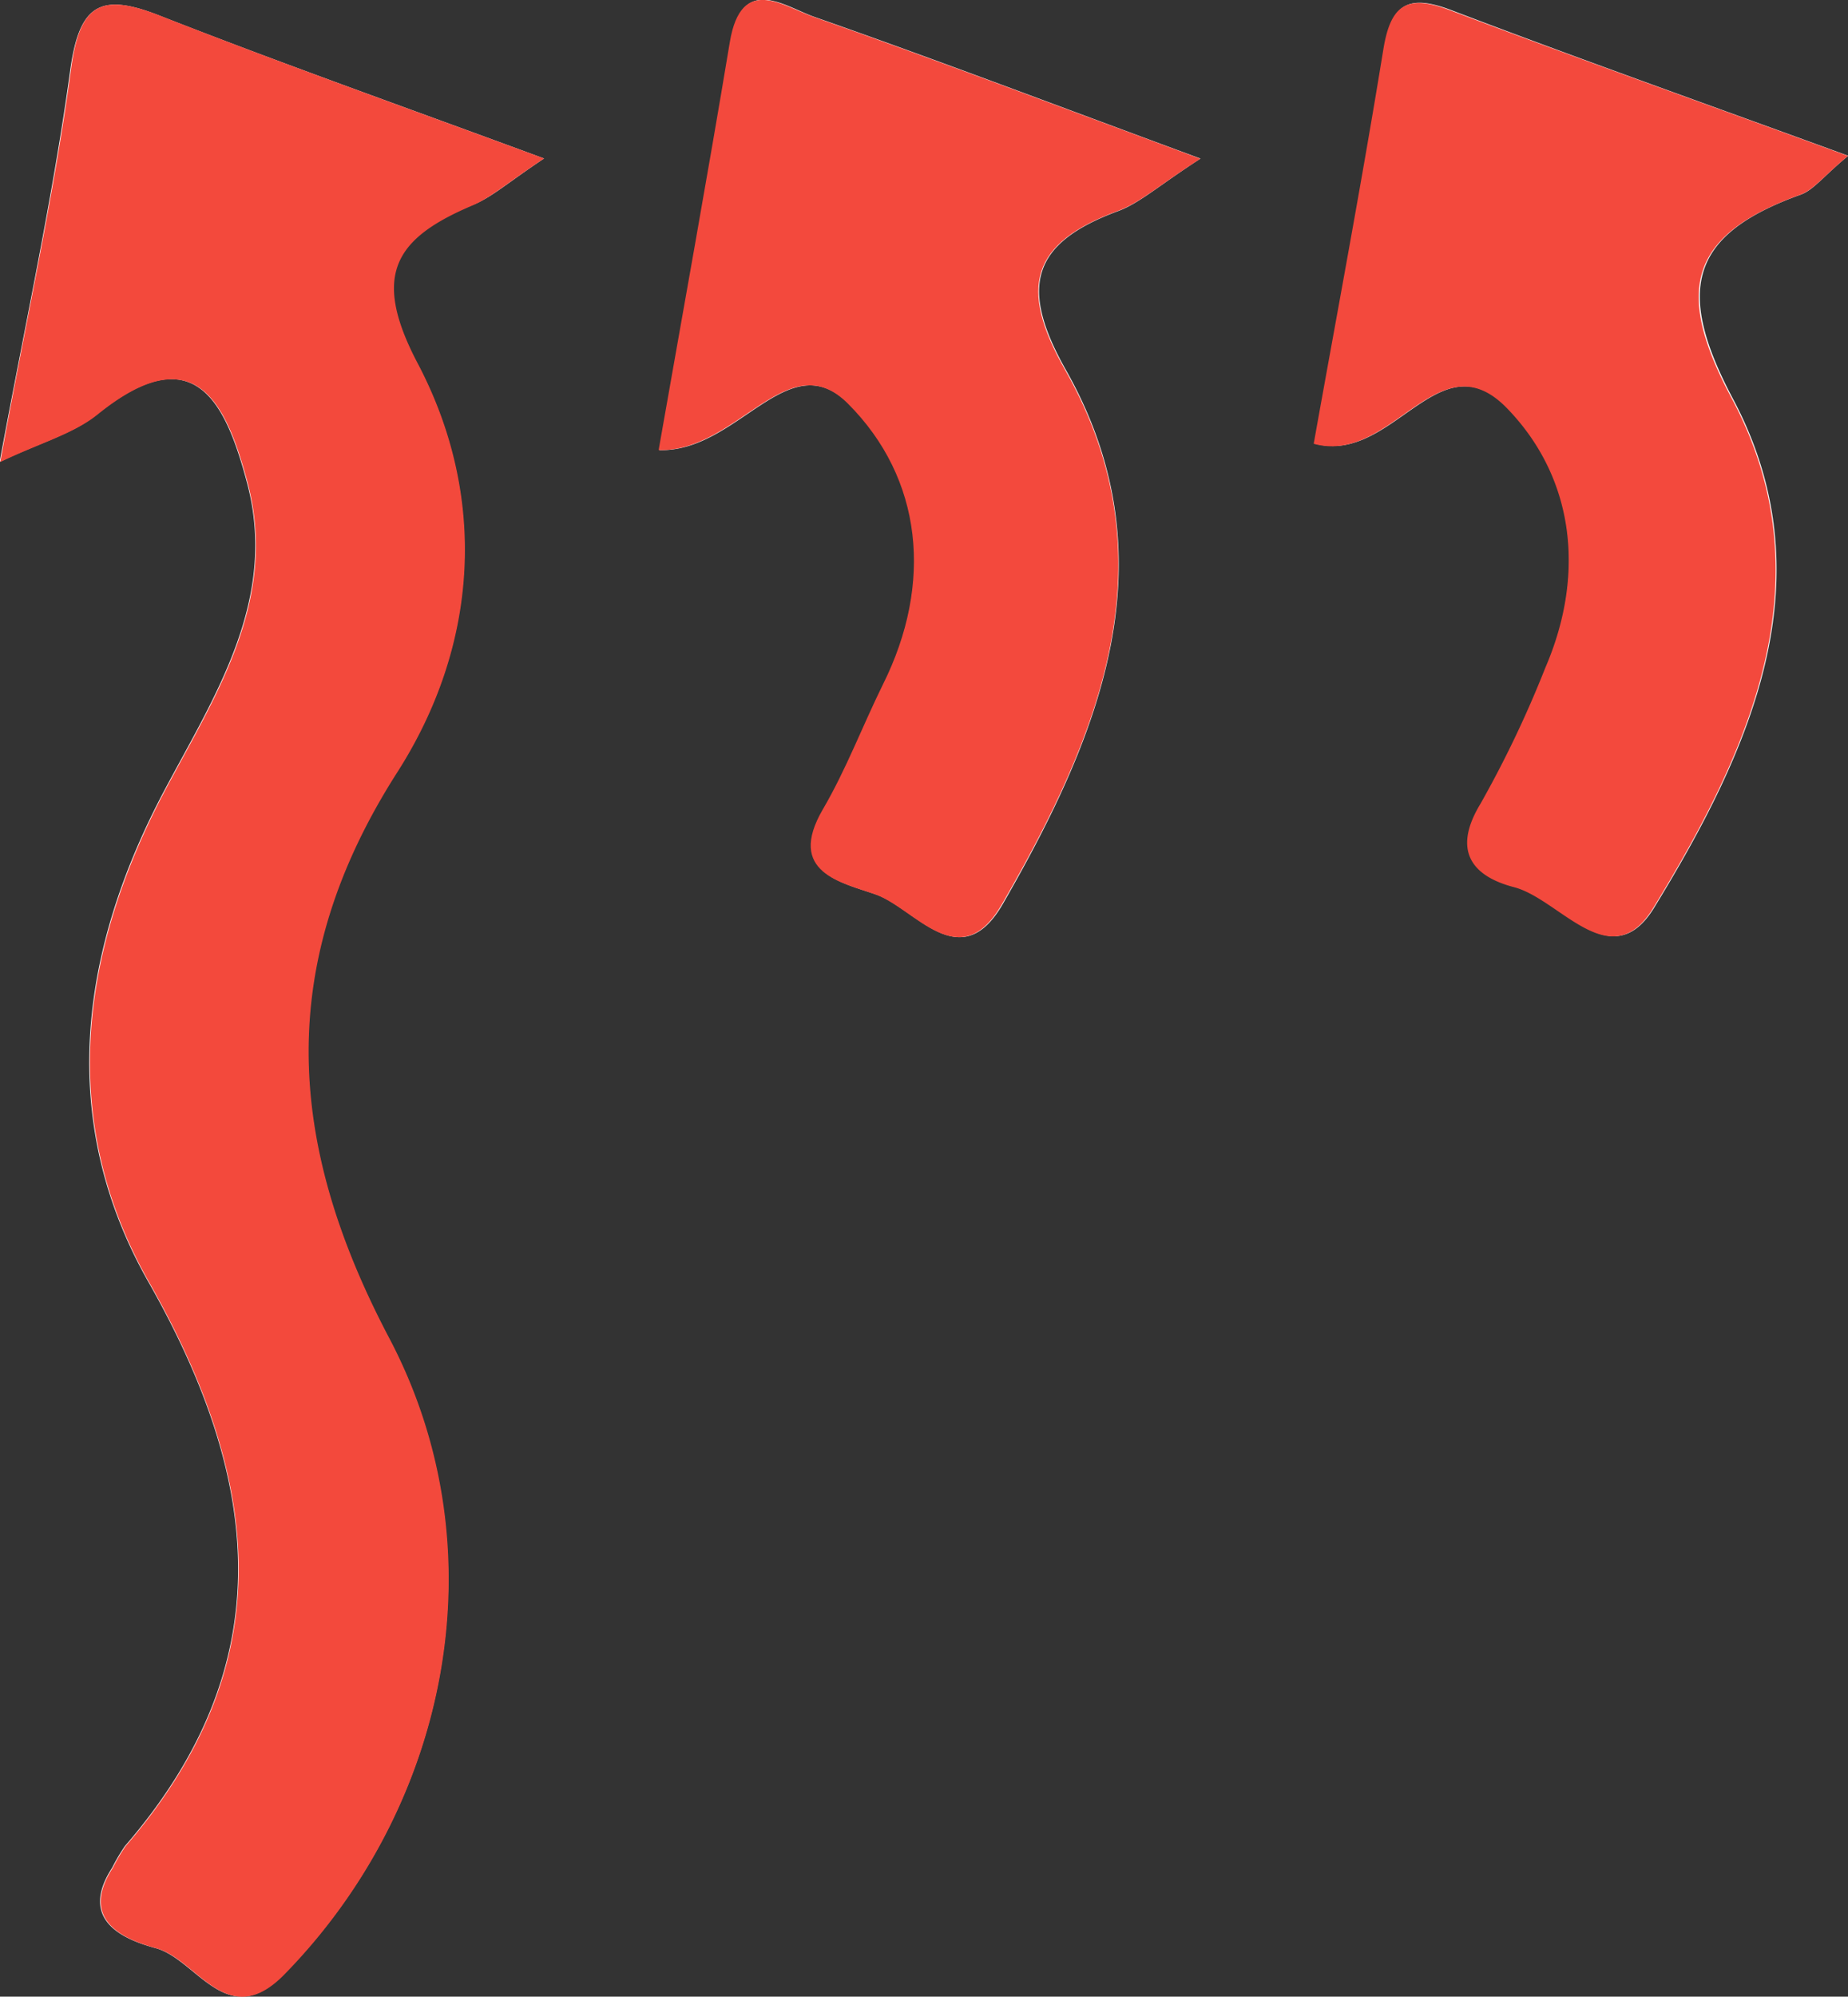 <svg id="Layer_1" data-name="Layer 1" xmlns="http://www.w3.org/2000/svg" viewBox="0 0 145.96 157.61"><rect x="0" y="0" width="145.96" height="157.61" fill="#333333" stroke="none"/><defs><style>.cls-1{fill:#fefcfc;}.cls-2{fill:#f3493c;}.cls-3{fill:#f3493d;}</style></defs><title>Heat</title><path class="cls-1" d="M283.1,323.14c-11.25-4.15-20.89-7.56-30.4-11.29-4.5-1.76-6.26-1-7,4.15-1.37,10.09-3.56,20.07-5.6,31.09,3.21-1.53,5.8-2.22,7.7-3.76,7.72-6.23,10.16-.87,11.83,5.37,2.47,9.21-2.48,16.74-6.48,24.25-6.84,12.86-8.5,26.22-1.29,38.89,8.92,15.68,10.57,30.16-1.87,44.52a14.82,14.82,0,0,0-1,1.7c-2.7,4.16.92,5.67,3.43,6.35,3.27.89,5.62,6.66,10.12,2.07,13-13.21,17.14-33.44,8.28-50.24-8.17-15.5-9-29.58.64-44.66,6.42-10,7.18-21.71,1.62-32.26-3.75-7.12-1.7-10,4.45-12.54C279,326.18,280.21,325.07,283.1,323.14Zm51.83,0c-11.25-4.15-20.81-7.79-30.46-11.17-2.4-.84-5.74-3.44-6.64,2-1.79,10.77-3.75,21.51-5.62,32.19,6.22.17,10.17-8.44,14.95-3.67,5.9,5.9,6.72,14.15,2.76,22.18-1.61,3.26-2.9,6.7-4.73,9.83-2.94,5,1.51,5.81,4.15,6.74,3.12,1.11,6.66,6.53,10,.74,7.63-13.27,13.43-27.17,5-42.11-3.76-6.63-2.68-10.08,4.14-12.59C330.17,326.64,331.67,325.27,334.93,323.16Zm51.16-.22c-11.15-4.07-21.3-7.67-31.36-11.5-3.38-1.28-4.7-.48-5.27,3.09-1.73,10.64-3.73,21.23-5.5,31.13,6.19,1.72,9.83-8.44,15.29-2.78,5.25,5.44,6.16,13.06,3,20.47a86.07,86.07,0,0,1-5.12,10.73c-2.27,3.74-.63,5.73,2.65,6.58,3.63.95,7.63,7.14,11,1.64,7.55-12.34,13.81-25.9,6.23-40.16-4.59-8.64-3.37-13,5.36-16.13C383.38,325.62,384.2,324.5,386.09,322.94Z" transform="translate(-240.13 -310.63)"/><path class="cls-2" d="M283.1,323.14c-2.89,1.93-4.1,3-5.52,3.65-6.16,2.59-8.2,5.43-4.45,12.54,5.55,10.55,4.79,22.24-1.62,32.26-9.65,15.08-8.81,29.16-.64,44.66,8.86,16.8,4.68,37-8.28,50.24-4.51,4.6-6.86-1.18-10.12-2.07-2.5-.68-6.13-2.19-3.43-6.35a14.82,14.82,0,0,1,1-1.7c12.43-14.36,10.78-28.83,1.87-44.52-7.2-12.67-5.55-26,1.29-38.89,4-7.51,8.94-15,6.48-24.25-1.67-6.23-4.11-11.6-11.83-5.37-1.91,1.54-4.49,2.23-7.7,3.76,2-11,4.24-21,5.6-31.09.7-5.19,2.46-5.92,7-4.15C262.21,315.58,271.85,319,283.1,323.14Z" transform="translate(-240.13 -310.63)"/><path class="cls-3" d="M334.93,323.16c-3.26,2.1-4.75,3.47-6.51,4.12-6.82,2.51-7.9,6-4.14,12.59,8.47,14.94,2.67,28.83-5,42.11-3.33,5.79-6.87.37-10-.74-2.64-.94-7.09-1.71-4.15-6.74,1.83-3.13,3.12-6.56,4.73-9.83,4-8,3.14-16.28-2.76-22.18-4.77-4.77-8.73,3.83-14.95,3.67,1.88-10.69,3.83-21.43,5.62-32.19.9-5.42,4.25-2.82,6.64-2C314.11,315.38,323.67,319,334.93,323.16Z" transform="translate(-240.13 -310.63)"/><path class="cls-3" d="M386.09,322.94c-1.89,1.56-2.71,2.68-3.79,3.07-8.72,3.15-10,7.49-5.36,16.13,7.58,14.26,1.32,27.82-6.23,40.16-3.36,5.49-7.36-.69-11-1.64-3.27-.85-4.92-2.84-2.65-6.58a86.07,86.07,0,0,0,5.12-10.73c3.2-7.41,2.29-15-3-20.47-5.46-5.66-9.1,4.49-15.29,2.78,1.77-9.9,3.77-20.49,5.5-31.13.58-3.57,1.9-4.37,5.27-3.09C364.79,315.27,374.94,318.87,386.09,322.94Z" transform="translate(-240.13 -310.63)"/></svg>